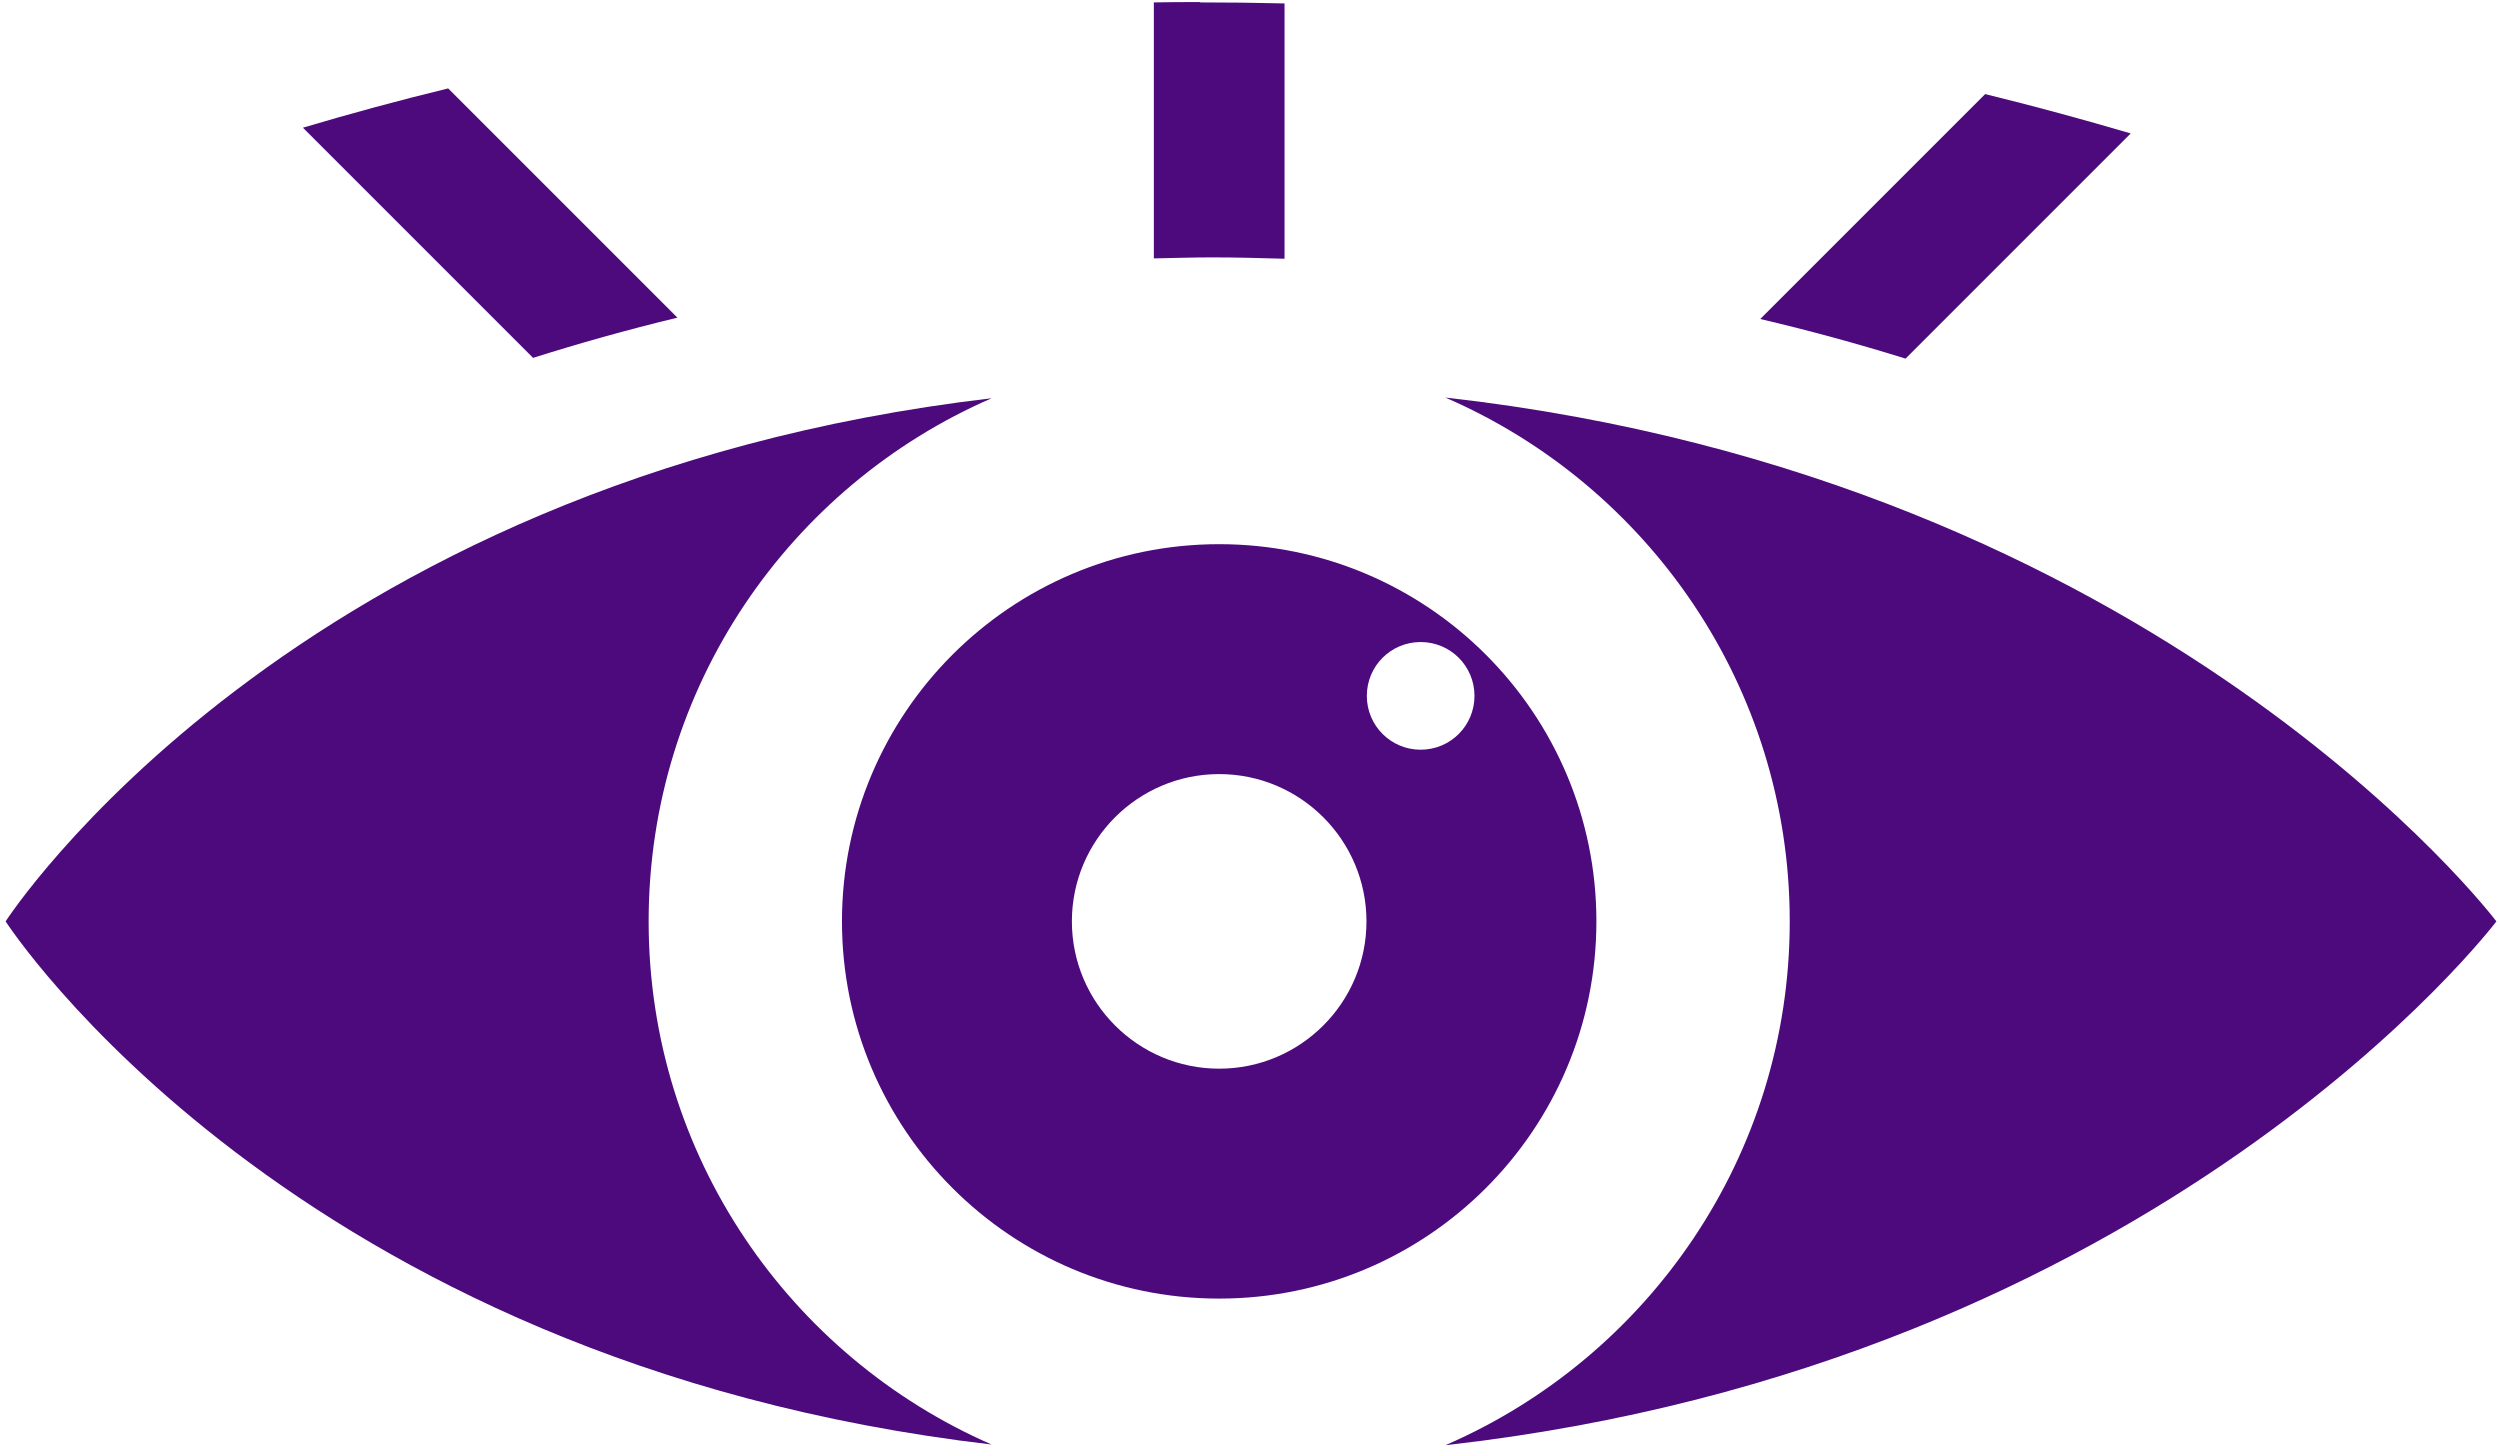 <svg width="170" height="99" viewBox="0 0 170 99" fill="none" xmlns="http://www.w3.org/2000/svg">
<path d="M98.285 27.034C112.054 32.998 121.702 46.698 121.702 62.654C121.702 78.611 112.054 92.311 98.285 98.274C146.937 92.817 169.755 62.654 169.755 62.654C169.755 62.654 146.937 32.491 98.285 27.034Z" fill="#4C0A7C"/>
<path d="M44.107 62.654C44.107 46.721 53.708 33.044 67.431 27.08C19.7 32.675 0.382 62.654 0.382 62.654C0.382 62.654 19.723 92.656 67.431 98.228C53.708 92.241 44.107 78.564 44.107 62.654Z" fill="#4C0A7C"/>
<path d="M82.904 37.004C68.744 37.004 57.254 48.493 57.254 62.654C57.254 76.814 68.744 88.304 82.904 88.304C97.065 88.304 108.555 76.814 108.555 62.654C108.555 48.493 97.065 37.004 82.904 37.004ZM82.904 72.67C77.379 72.67 72.888 68.18 72.888 62.654C72.888 57.128 77.379 52.638 82.904 52.638C88.43 52.638 92.92 57.128 92.92 62.654C92.92 68.18 88.43 72.67 82.904 72.67ZM96.605 50.98C94.578 50.98 92.944 49.345 92.944 47.319C92.944 45.293 94.578 43.658 96.605 43.658C98.631 43.658 100.265 45.293 100.265 47.319C100.265 49.345 98.631 50.98 96.605 50.98Z" fill="#4C0A7C"/>
<path d="M36.232 24.34C39.363 23.35 42.633 22.429 46.063 21.6L30.475 6.012C27.068 6.841 23.775 7.739 20.598 8.683L36.255 24.34H36.232Z" fill="#4C0A7C"/>
<path d="M81.592 0.141C80.533 0.141 79.497 0.141 78.461 0.164V17.571C79.773 17.548 81.086 17.502 82.421 17.502C84.079 17.502 85.714 17.548 87.349 17.594V0.233C85.438 0.187 83.526 0.164 81.592 0.164V0.141Z" fill="#4C0A7C"/>
<path d="M134.987 6.403L119.698 21.692C123.129 22.498 126.399 23.396 129.576 24.386L144.888 9.074C141.687 8.13 138.395 7.232 135.01 6.403H134.987Z" fill="#4C0A7C"/>
</svg>
